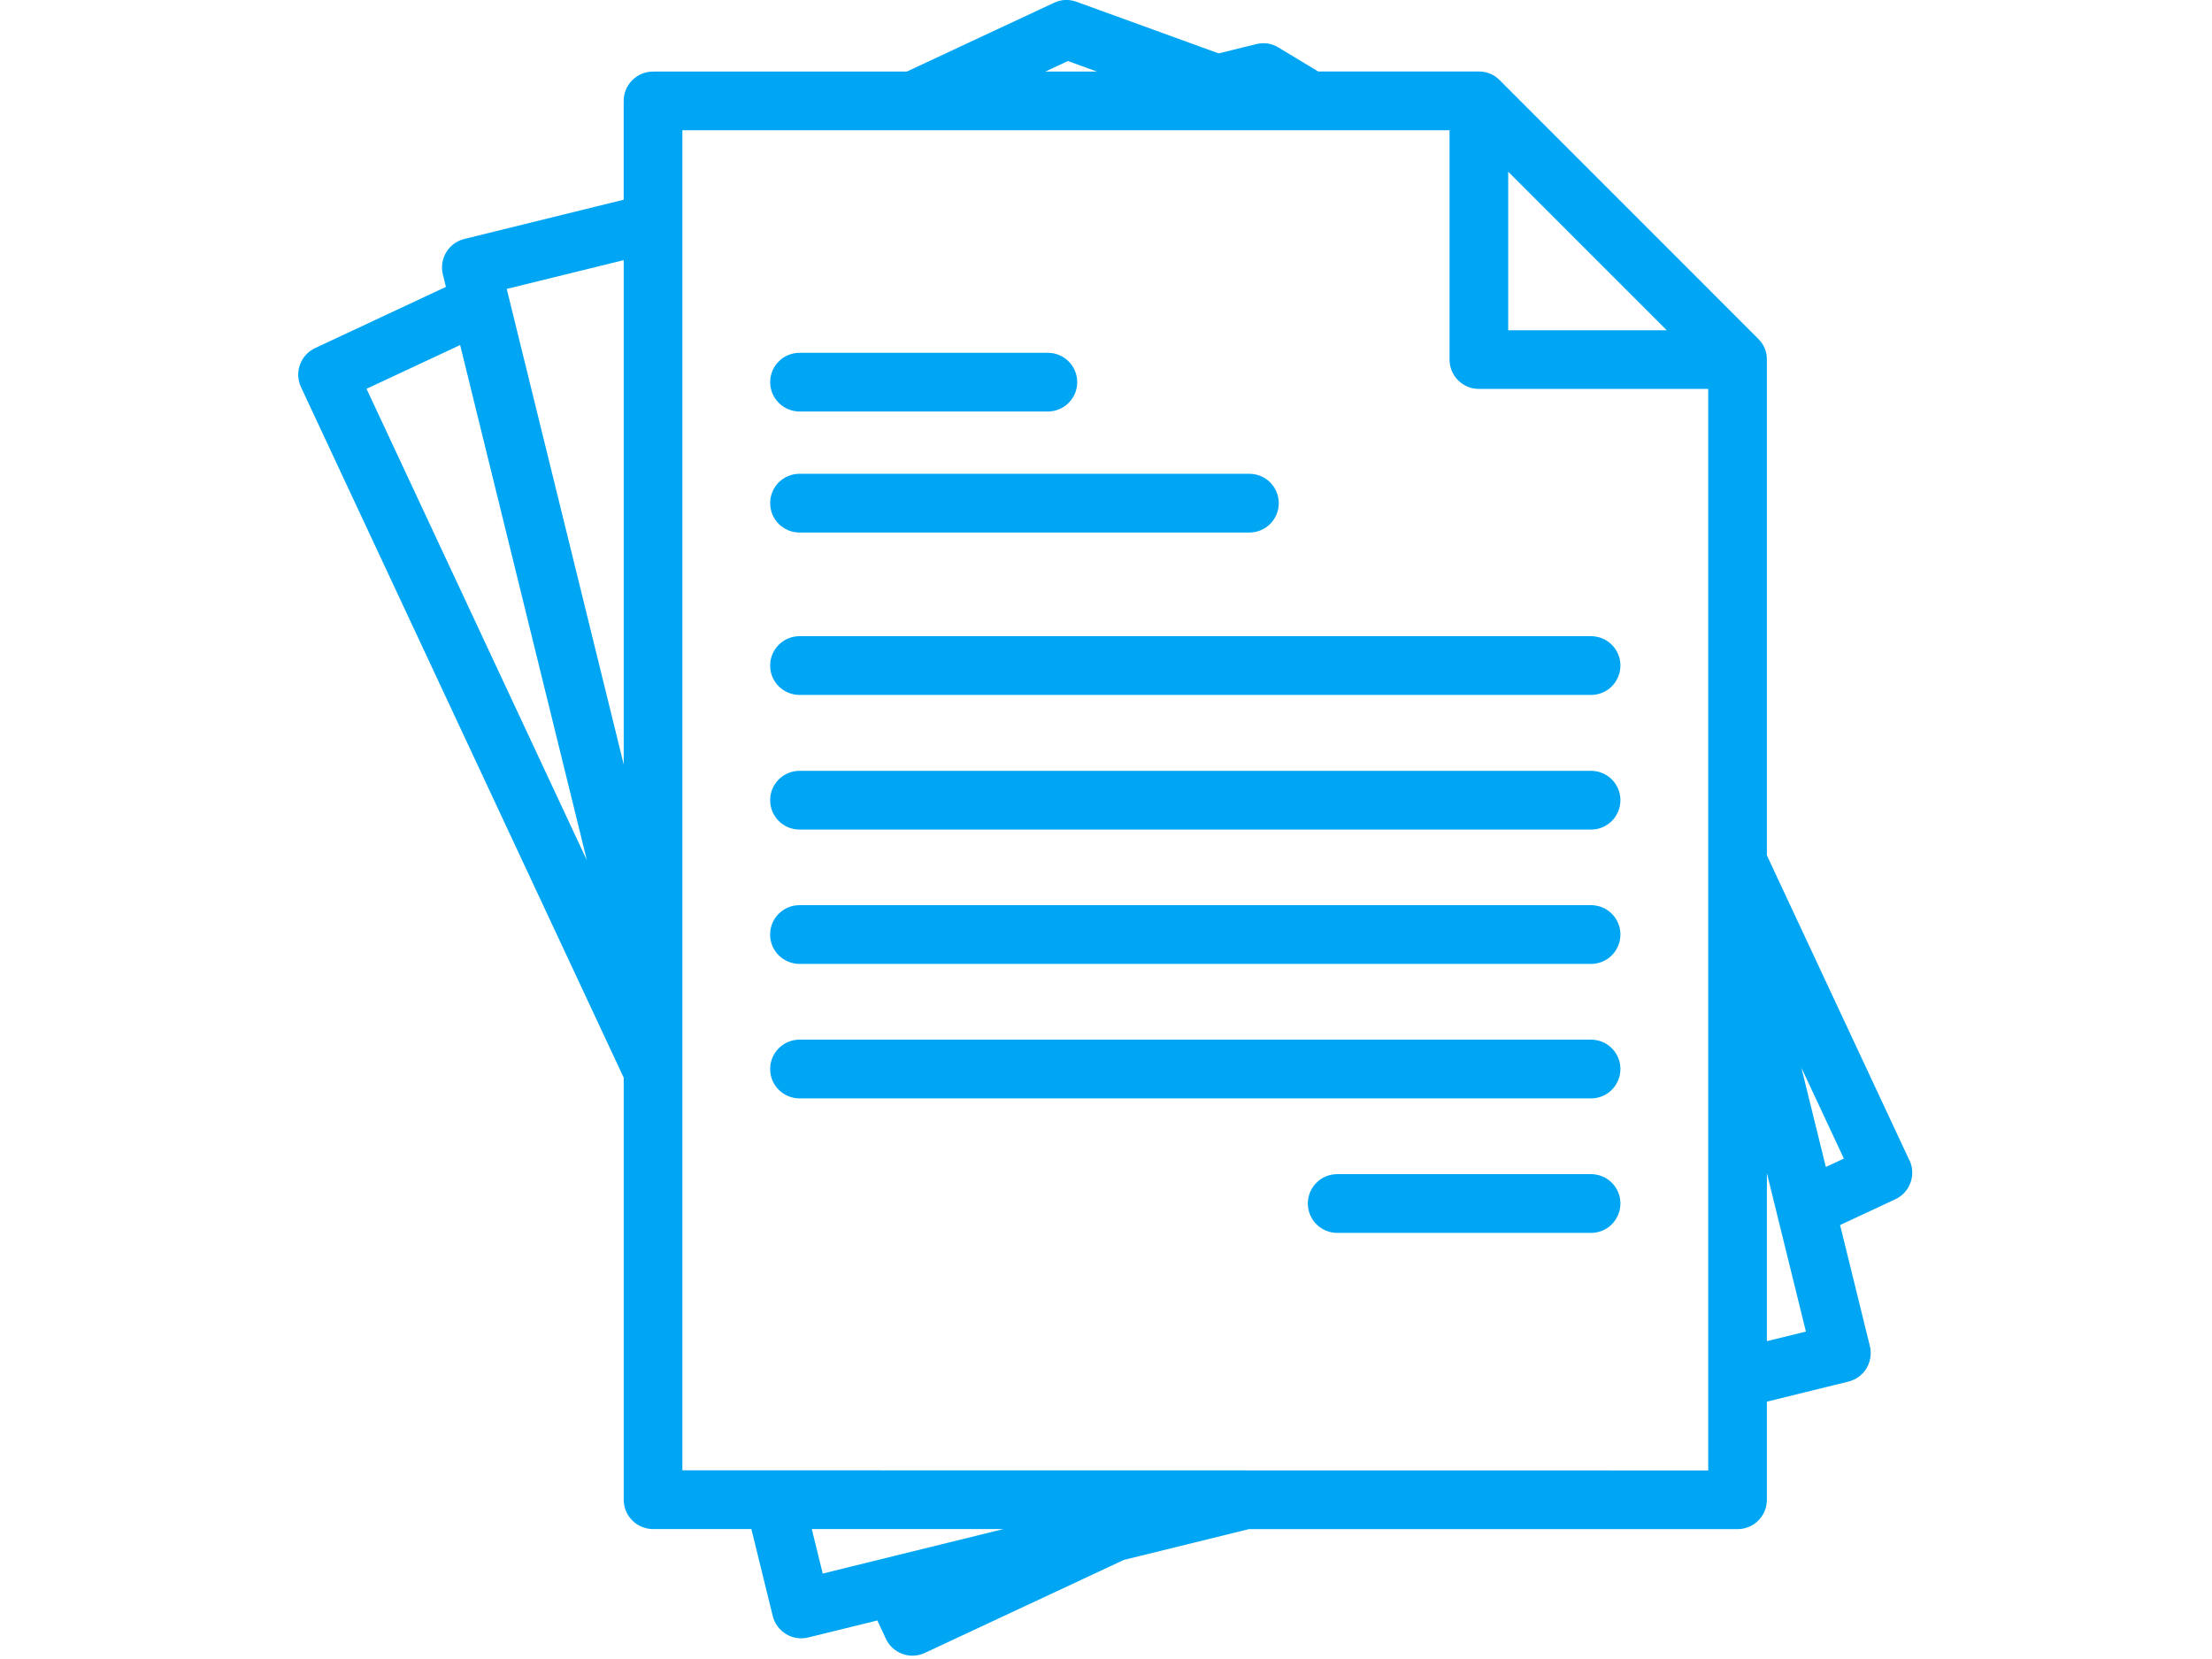 <svg xmlns="http://www.w3.org/2000/svg" xmlns:xlink="http://www.w3.org/1999/xlink" width="480" zoomAndPan="magnify" viewBox="0 0 360 270" height="360" preserveAspectRatio="xMidYMid meet" version="1.2"><defs><clipPath id="5ad8648206"><path d="M 48 0 L 311.867 0 L 311.867 270 L 48 270 Z M 48 0 "/></clipPath></defs><g id="ad9d2d6b3a"><g clip-rule="nonzero" clip-path="url(#5ad8648206)"><path style=" stroke:none;fill-rule:nonzero;fill:#00a6f4;fill-opacity:1;" d="M 310.758 188.852 L 287.559 139.207 L 287.559 58.523 C 287.559 57.207 287.094 56.082 286.16 55.148 L 244.062 13.039 C 243.129 12.105 242.004 11.641 240.684 11.637 L 214.543 11.637 L 208.066 7.73 C 206.941 7.047 205.734 6.863 204.453 7.18 L 198.332 8.688 L 175.199 0.289 C 173.961 -0.16 172.742 -0.105 171.547 0.453 L 147.578 11.648 L 106.277 11.648 C 105.965 11.648 105.652 11.68 105.348 11.742 C 105.039 11.805 104.742 11.895 104.449 12.012 C 104.16 12.133 103.887 12.281 103.625 12.453 C 103.363 12.629 103.125 12.828 102.902 13.047 C 102.68 13.27 102.48 13.512 102.309 13.773 C 102.133 14.031 101.988 14.309 101.867 14.598 C 101.746 14.887 101.656 15.188 101.594 15.492 C 101.535 15.801 101.504 16.109 101.504 16.426 L 101.504 32.504 L 75.566 38.891 C 75.262 38.965 74.969 39.07 74.684 39.199 C 74.398 39.332 74.133 39.492 73.879 39.68 C 73.625 39.863 73.395 40.074 73.184 40.305 C 72.973 40.535 72.785 40.785 72.621 41.055 C 72.461 41.32 72.324 41.602 72.219 41.898 C 72.113 42.191 72.035 42.492 71.988 42.805 C 71.941 43.113 71.926 43.426 71.938 43.738 C 71.953 44.051 71.996 44.359 72.074 44.664 L 72.574 46.691 L 51.289 56.648 C 51.004 56.781 50.734 56.938 50.48 57.125 C 50.23 57.309 49.996 57.52 49.785 57.75 C 49.574 57.98 49.387 58.23 49.223 58.5 C 49.062 58.77 48.926 59.051 48.82 59.344 C 48.715 59.641 48.637 59.941 48.59 60.25 C 48.543 60.562 48.523 60.871 48.539 61.188 C 48.551 61.5 48.598 61.809 48.672 62.113 C 48.746 62.418 48.852 62.711 48.984 62.996 L 101.508 175.391 L 101.508 244.078 C 101.508 244.391 101.535 244.703 101.598 245.008 C 101.66 245.316 101.75 245.613 101.871 245.906 C 101.988 246.195 102.137 246.469 102.309 246.73 C 102.484 246.988 102.684 247.23 102.902 247.453 C 103.125 247.676 103.367 247.871 103.625 248.047 C 103.887 248.219 104.164 248.367 104.453 248.488 C 104.742 248.605 105.039 248.695 105.348 248.758 C 105.652 248.82 105.965 248.852 106.277 248.852 L 122.285 248.852 L 125.762 263 C 125.836 263.305 125.941 263.598 126.074 263.883 C 126.207 264.168 126.363 264.434 126.551 264.688 C 126.734 264.941 126.945 265.172 127.176 265.383 C 127.406 265.594 127.656 265.781 127.926 265.945 C 128.191 266.105 128.473 266.242 128.77 266.348 C 129.062 266.453 129.367 266.531 129.676 266.578 C 129.984 266.625 130.297 266.645 130.609 266.629 C 130.922 266.613 131.23 266.57 131.535 266.496 L 142.785 263.73 L 144.168 266.695 C 144.301 266.98 144.457 267.246 144.645 267.5 C 144.828 267.754 145.035 267.988 145.27 268.199 C 145.5 268.414 145.75 268.602 146.016 268.762 C 146.285 268.926 146.566 269.062 146.859 269.168 C 147.156 269.277 147.457 269.355 147.766 269.402 C 148.078 269.449 148.391 269.469 148.703 269.453 C 149.016 269.441 149.324 269.398 149.629 269.324 C 149.934 269.25 150.23 269.145 150.512 269.012 L 182.914 253.871 L 203.262 248.863 L 282.785 248.863 C 283.098 248.863 283.41 248.836 283.715 248.773 C 284.023 248.711 284.324 248.621 284.613 248.5 C 284.902 248.383 285.176 248.234 285.438 248.059 C 285.699 247.887 285.938 247.688 286.16 247.469 C 286.383 247.246 286.578 247.004 286.754 246.742 C 286.926 246.484 287.074 246.207 287.195 245.918 C 287.312 245.629 287.406 245.332 287.465 245.023 C 287.527 244.715 287.559 244.406 287.559 244.094 L 287.559 228.117 L 300.824 224.852 C 301.129 224.777 301.422 224.672 301.707 224.539 C 301.992 224.41 302.258 224.25 302.512 224.062 C 302.766 223.879 302.996 223.668 303.207 223.438 C 303.418 223.207 303.605 222.957 303.77 222.688 C 303.93 222.422 304.066 222.141 304.172 221.844 C 304.277 221.551 304.355 221.246 304.402 220.938 C 304.449 220.629 304.465 220.316 304.453 220.004 C 304.438 219.691 304.395 219.383 304.32 219.078 L 299.473 199.375 L 308.457 195.18 C 308.742 195.047 309.008 194.891 309.262 194.707 C 309.516 194.52 309.75 194.312 309.961 194.082 C 310.172 193.852 310.359 193.602 310.523 193.332 C 310.688 193.066 310.82 192.785 310.93 192.488 C 311.039 192.195 311.113 191.891 311.164 191.582 C 311.211 191.273 311.227 190.961 311.215 190.648 C 311.203 190.332 311.156 190.023 311.082 189.719 C 311.008 189.414 310.906 189.121 310.773 188.836 Z M 245.457 27.945 L 271.262 53.75 L 245.457 53.75 Z M 173.801 9.934 L 178.523 11.648 L 170.121 11.648 Z M 101.508 42.336 L 101.508 124.41 L 82.469 47.02 Z M 74.887 56.156 L 95.516 140.016 L 59.652 63.277 Z M 132.117 248.852 L 163.301 248.852 L 133.898 256.094 Z M 111.055 239.289 L 111.055 21.195 L 235.91 21.195 L 235.91 58.523 C 235.91 58.84 235.941 59.148 236.004 59.457 C 236.062 59.766 236.156 60.062 236.273 60.352 C 236.395 60.641 236.543 60.918 236.715 61.176 C 236.891 61.438 237.086 61.68 237.309 61.898 C 237.531 62.121 237.773 62.32 238.031 62.492 C 238.293 62.668 238.57 62.816 238.859 62.934 C 239.148 63.055 239.445 63.145 239.754 63.207 C 240.062 63.266 240.371 63.297 240.684 63.297 L 278.012 63.297 L 278.012 239.316 Z M 287.559 218.27 L 287.559 190.93 L 293.91 216.715 Z M 297.152 189.922 L 293.176 173.777 L 300.086 188.555 Z M 125.344 62.191 C 125.344 61.879 125.371 61.57 125.434 61.262 C 125.496 60.953 125.586 60.656 125.707 60.367 C 125.824 60.078 125.973 59.801 126.148 59.539 C 126.32 59.281 126.52 59.039 126.742 58.816 C 126.961 58.598 127.203 58.398 127.465 58.223 C 127.727 58.051 128 57.902 128.289 57.785 C 128.578 57.664 128.879 57.574 129.184 57.512 C 129.492 57.453 129.805 57.422 130.117 57.422 L 170.66 57.422 C 170.965 57.43 171.273 57.465 171.574 57.531 C 171.875 57.598 172.168 57.695 172.449 57.816 C 172.73 57.941 173 58.09 173.254 58.266 C 173.508 58.441 173.742 58.641 173.957 58.859 C 174.172 59.082 174.367 59.32 174.535 59.578 C 174.703 59.836 174.848 60.109 174.965 60.395 C 175.078 60.68 175.168 60.973 175.227 61.277 C 175.285 61.582 175.316 61.887 175.316 62.195 C 175.316 62.504 175.285 62.809 175.227 63.113 C 175.168 63.414 175.078 63.707 174.965 63.996 C 174.848 64.281 174.703 64.551 174.535 64.809 C 174.367 65.07 174.172 65.309 173.957 65.527 C 173.742 65.75 173.508 65.949 173.254 66.125 C 173 66.297 172.73 66.449 172.449 66.57 C 172.168 66.695 171.875 66.789 171.574 66.855 C 171.273 66.922 170.965 66.961 170.66 66.969 L 130.121 66.969 C 129.809 66.969 129.496 66.938 129.191 66.875 C 128.883 66.816 128.586 66.727 128.297 66.605 C 128.008 66.484 127.73 66.34 127.473 66.168 C 127.211 65.992 126.969 65.797 126.75 65.574 C 126.527 65.352 126.328 65.113 126.156 64.852 C 125.98 64.594 125.832 64.32 125.711 64.031 C 125.594 63.742 125.5 63.445 125.438 63.137 C 125.379 62.832 125.348 62.52 125.344 62.207 Z M 125.344 81.879 C 125.344 81.566 125.371 81.258 125.434 80.949 C 125.496 80.641 125.586 80.344 125.707 80.055 C 125.824 79.762 125.973 79.488 126.148 79.227 C 126.32 78.969 126.52 78.727 126.742 78.504 C 126.961 78.285 127.203 78.086 127.465 77.91 C 127.727 77.738 128 77.59 128.289 77.469 C 128.578 77.352 128.879 77.262 129.184 77.199 C 129.492 77.137 129.805 77.109 130.117 77.109 L 203.336 77.109 C 203.652 77.109 203.961 77.141 204.27 77.199 C 204.578 77.262 204.875 77.352 205.168 77.473 C 205.457 77.594 205.73 77.738 205.992 77.914 C 206.254 78.09 206.496 78.285 206.719 78.508 C 206.938 78.73 207.137 78.973 207.312 79.234 C 207.484 79.492 207.633 79.77 207.754 80.059 C 207.875 80.348 207.965 80.648 208.023 80.957 C 208.086 81.266 208.117 81.574 208.117 81.887 C 208.117 82.203 208.086 82.512 208.023 82.82 C 207.965 83.129 207.875 83.43 207.754 83.719 C 207.633 84.008 207.484 84.285 207.312 84.543 C 207.137 84.805 206.938 85.047 206.719 85.27 C 206.496 85.492 206.254 85.688 205.992 85.863 C 205.73 86.039 205.457 86.184 205.168 86.305 C 204.875 86.426 204.578 86.516 204.27 86.578 C 203.961 86.637 203.652 86.668 203.336 86.668 L 130.121 86.668 C 129.805 86.668 129.496 86.637 129.188 86.578 C 128.879 86.516 128.582 86.426 128.293 86.305 C 128.004 86.188 127.727 86.039 127.469 85.863 C 127.207 85.691 126.965 85.492 126.742 85.27 C 126.523 85.051 126.324 84.809 126.148 84.547 C 125.977 84.285 125.828 84.012 125.707 83.723 C 125.59 83.434 125.496 83.133 125.438 82.824 C 125.375 82.52 125.344 82.207 125.344 81.895 Z M 263.719 108.324 C 263.719 108.637 263.688 108.949 263.629 109.254 C 263.566 109.562 263.477 109.859 263.355 110.152 C 263.234 110.441 263.09 110.715 262.914 110.977 C 262.738 111.238 262.543 111.477 262.32 111.699 C 262.098 111.922 261.859 112.121 261.598 112.293 C 261.336 112.469 261.062 112.613 260.77 112.734 C 260.48 112.855 260.184 112.945 259.875 113.008 C 259.566 113.066 259.258 113.098 258.945 113.098 L 130.121 113.098 C 129.805 113.098 129.496 113.066 129.188 113.008 C 128.879 112.945 128.582 112.855 128.289 112.734 C 128 112.613 127.727 112.469 127.465 112.293 C 127.203 112.117 126.961 111.918 126.738 111.699 C 126.516 111.477 126.32 111.234 126.145 110.973 C 125.969 110.711 125.824 110.438 125.703 110.148 C 125.582 109.855 125.492 109.559 125.43 109.25 C 125.371 108.941 125.34 108.633 125.34 108.316 C 125.34 108.004 125.371 107.691 125.43 107.387 C 125.492 107.078 125.582 106.777 125.703 106.488 C 125.824 106.199 125.969 105.922 126.145 105.66 C 126.32 105.402 126.516 105.16 126.738 104.938 C 126.961 104.715 127.203 104.516 127.465 104.344 C 127.727 104.168 128 104.02 128.289 103.902 C 128.582 103.781 128.879 103.691 129.188 103.629 C 129.496 103.566 129.805 103.539 130.121 103.539 L 258.945 103.539 C 259.262 103.539 259.574 103.566 259.883 103.629 C 260.191 103.691 260.488 103.781 260.781 103.902 C 261.07 104.023 261.348 104.172 261.609 104.348 C 261.867 104.523 262.109 104.723 262.332 104.945 C 262.555 105.168 262.754 105.41 262.926 105.672 C 263.102 105.934 263.246 106.211 263.367 106.504 C 263.484 106.793 263.574 107.094 263.633 107.402 C 263.695 107.711 263.723 108.023 263.723 108.34 Z M 263.719 130.211 C 263.723 130.527 263.691 130.84 263.633 131.148 C 263.574 131.457 263.484 131.758 263.363 132.047 C 263.246 132.34 263.098 132.613 262.926 132.879 C 262.75 133.141 262.555 133.383 262.332 133.605 C 262.109 133.828 261.867 134.027 261.605 134.203 C 261.348 134.379 261.07 134.527 260.781 134.648 C 260.488 134.77 260.191 134.859 259.883 134.922 C 259.574 134.98 259.262 135.012 258.945 135.012 L 130.121 135.012 C 129.805 135.012 129.496 134.984 129.188 134.922 C 128.879 134.859 128.582 134.77 128.289 134.648 C 128 134.527 127.727 134.383 127.465 134.207 C 127.203 134.031 126.961 133.836 126.738 133.613 C 126.516 133.391 126.32 133.148 126.145 132.887 C 125.969 132.629 125.824 132.352 125.703 132.062 C 125.582 131.773 125.492 131.473 125.43 131.164 C 125.371 130.855 125.34 130.547 125.34 130.234 C 125.34 129.918 125.371 129.609 125.43 129.301 C 125.492 128.992 125.582 128.691 125.703 128.402 C 125.824 128.113 125.969 127.836 126.145 127.578 C 126.32 127.316 126.516 127.074 126.738 126.852 C 126.961 126.629 127.203 126.434 127.465 126.258 C 127.727 126.082 128 125.938 128.289 125.816 C 128.582 125.695 128.879 125.605 129.188 125.543 C 129.496 125.484 129.805 125.453 130.121 125.453 L 258.945 125.453 C 259.262 125.453 259.57 125.484 259.879 125.543 C 260.188 125.605 260.484 125.695 260.773 125.816 C 261.062 125.938 261.34 126.082 261.602 126.258 C 261.859 126.43 262.102 126.629 262.324 126.852 C 262.547 127.074 262.742 127.312 262.918 127.574 C 263.09 127.836 263.238 128.109 263.359 128.398 C 263.477 128.688 263.57 128.988 263.629 129.297 C 263.691 129.602 263.723 129.914 263.723 130.227 Z M 263.719 152.102 C 263.719 152.414 263.688 152.727 263.629 153.031 C 263.566 153.34 263.477 153.637 263.355 153.93 C 263.234 154.219 263.09 154.492 262.914 154.754 C 262.738 155.016 262.543 155.254 262.32 155.477 C 262.098 155.699 261.855 155.895 261.598 156.07 C 261.336 156.242 261.062 156.391 260.77 156.512 C 260.48 156.629 260.184 156.723 259.875 156.781 C 259.566 156.844 259.258 156.875 258.945 156.875 L 130.121 156.875 C 129.805 156.875 129.496 156.844 129.188 156.781 C 128.879 156.723 128.578 156.633 128.289 156.512 C 127.996 156.391 127.723 156.242 127.461 156.07 C 127.199 155.895 126.957 155.699 126.734 155.477 C 126.512 155.254 126.312 155.012 126.141 154.75 C 125.965 154.488 125.816 154.215 125.695 153.922 C 125.578 153.633 125.484 153.336 125.426 153.027 C 125.363 152.719 125.332 152.406 125.332 152.094 C 125.332 151.777 125.363 151.469 125.426 151.16 C 125.484 150.852 125.578 150.551 125.695 150.262 C 125.816 149.973 125.965 149.695 126.141 149.434 C 126.312 149.172 126.512 148.934 126.734 148.711 C 126.957 148.488 127.199 148.289 127.461 148.117 C 127.723 147.941 127.996 147.793 128.289 147.676 C 128.578 147.555 128.879 147.465 129.188 147.402 C 129.496 147.344 129.805 147.312 130.121 147.312 L 258.945 147.312 C 259.262 147.312 259.574 147.344 259.883 147.406 C 260.188 147.465 260.488 147.559 260.777 147.676 C 261.07 147.797 261.344 147.945 261.605 148.121 C 261.867 148.297 262.109 148.496 262.332 148.719 C 262.551 148.941 262.75 149.184 262.926 149.445 C 263.098 149.707 263.246 149.984 263.363 150.273 C 263.484 150.566 263.574 150.863 263.633 151.172 C 263.695 151.48 263.723 151.793 263.723 152.105 Z M 263.719 173.992 C 263.719 174.305 263.688 174.613 263.629 174.922 C 263.566 175.23 263.477 175.527 263.355 175.816 C 263.234 176.105 263.09 176.383 262.914 176.641 C 262.738 176.902 262.543 177.145 262.32 177.367 C 262.098 177.586 261.855 177.785 261.598 177.957 C 261.336 178.133 261.062 178.281 260.77 178.398 C 260.48 178.52 260.184 178.609 259.875 178.672 C 259.566 178.73 259.258 178.762 258.945 178.762 L 130.121 178.762 C 129.805 178.762 129.496 178.73 129.188 178.672 C 128.879 178.609 128.582 178.52 128.289 178.398 C 128 178.277 127.727 178.129 127.465 177.957 C 127.203 177.781 126.961 177.582 126.738 177.363 C 126.516 177.141 126.32 176.898 126.145 176.637 C 125.969 176.375 125.824 176.102 125.703 175.812 C 125.582 175.52 125.492 175.223 125.43 174.914 C 125.371 174.605 125.34 174.297 125.34 173.98 C 125.34 173.668 125.371 173.355 125.43 173.051 C 125.492 172.742 125.582 172.441 125.703 172.152 C 125.824 171.863 125.969 171.586 126.145 171.324 C 126.32 171.066 126.516 170.824 126.738 170.602 C 126.961 170.379 127.203 170.18 127.465 170.008 C 127.727 169.832 128 169.684 128.289 169.566 C 128.582 169.445 128.879 169.355 129.188 169.293 C 129.496 169.23 129.805 169.199 130.121 169.199 L 258.945 169.199 C 259.262 169.199 259.574 169.23 259.883 169.293 C 260.191 169.355 260.492 169.445 260.781 169.566 C 261.07 169.688 261.348 169.836 261.609 170.012 C 261.871 170.188 262.113 170.387 262.332 170.609 C 262.555 170.832 262.754 171.074 262.926 171.34 C 263.102 171.602 263.246 171.879 263.367 172.168 C 263.484 172.461 263.574 172.762 263.637 173.07 C 263.695 173.379 263.723 173.691 263.723 174.004 Z M 263.719 195.875 C 263.719 196.191 263.688 196.5 263.629 196.809 C 263.566 197.117 263.477 197.414 263.355 197.703 C 263.234 197.992 263.09 198.27 262.914 198.527 C 262.738 198.789 262.543 199.031 262.32 199.254 C 262.098 199.473 261.859 199.672 261.598 199.848 C 261.336 200.02 261.062 200.168 260.77 200.289 C 260.48 200.406 260.184 200.5 259.875 200.559 C 259.566 200.621 259.258 200.652 258.945 200.652 L 217.629 200.652 C 217.316 200.652 217.004 200.621 216.695 200.559 C 216.387 200.496 216.09 200.406 215.801 200.285 C 215.508 200.168 215.234 200.02 214.973 199.844 C 214.711 199.672 214.469 199.473 214.25 199.25 C 214.027 199.027 213.828 198.789 213.652 198.527 C 213.48 198.266 213.332 197.988 213.211 197.699 C 213.094 197.41 213 197.109 212.941 196.805 C 212.879 196.496 212.848 196.184 212.848 195.871 C 212.848 195.555 212.879 195.246 212.941 194.938 C 213 194.629 213.094 194.332 213.211 194.043 C 213.332 193.75 213.48 193.477 213.652 193.215 C 213.828 192.953 214.027 192.711 214.25 192.488 C 214.469 192.27 214.711 192.07 214.973 191.895 C 215.234 191.723 215.508 191.574 215.801 191.453 C 216.09 191.332 216.387 191.242 216.695 191.184 C 217.004 191.121 217.316 191.09 217.629 191.09 L 258.945 191.09 C 259.262 191.09 259.574 191.121 259.883 191.184 C 260.191 191.242 260.488 191.336 260.781 191.457 C 261.07 191.574 261.348 191.723 261.609 191.898 C 261.871 192.074 262.113 192.273 262.332 192.496 C 262.555 192.719 262.754 192.961 262.926 193.227 C 263.102 193.488 263.246 193.766 263.367 194.055 C 263.484 194.348 263.574 194.645 263.637 194.957 C 263.695 195.266 263.723 195.574 263.723 195.891 Z M 263.719 195.875 "/></g></g></svg>